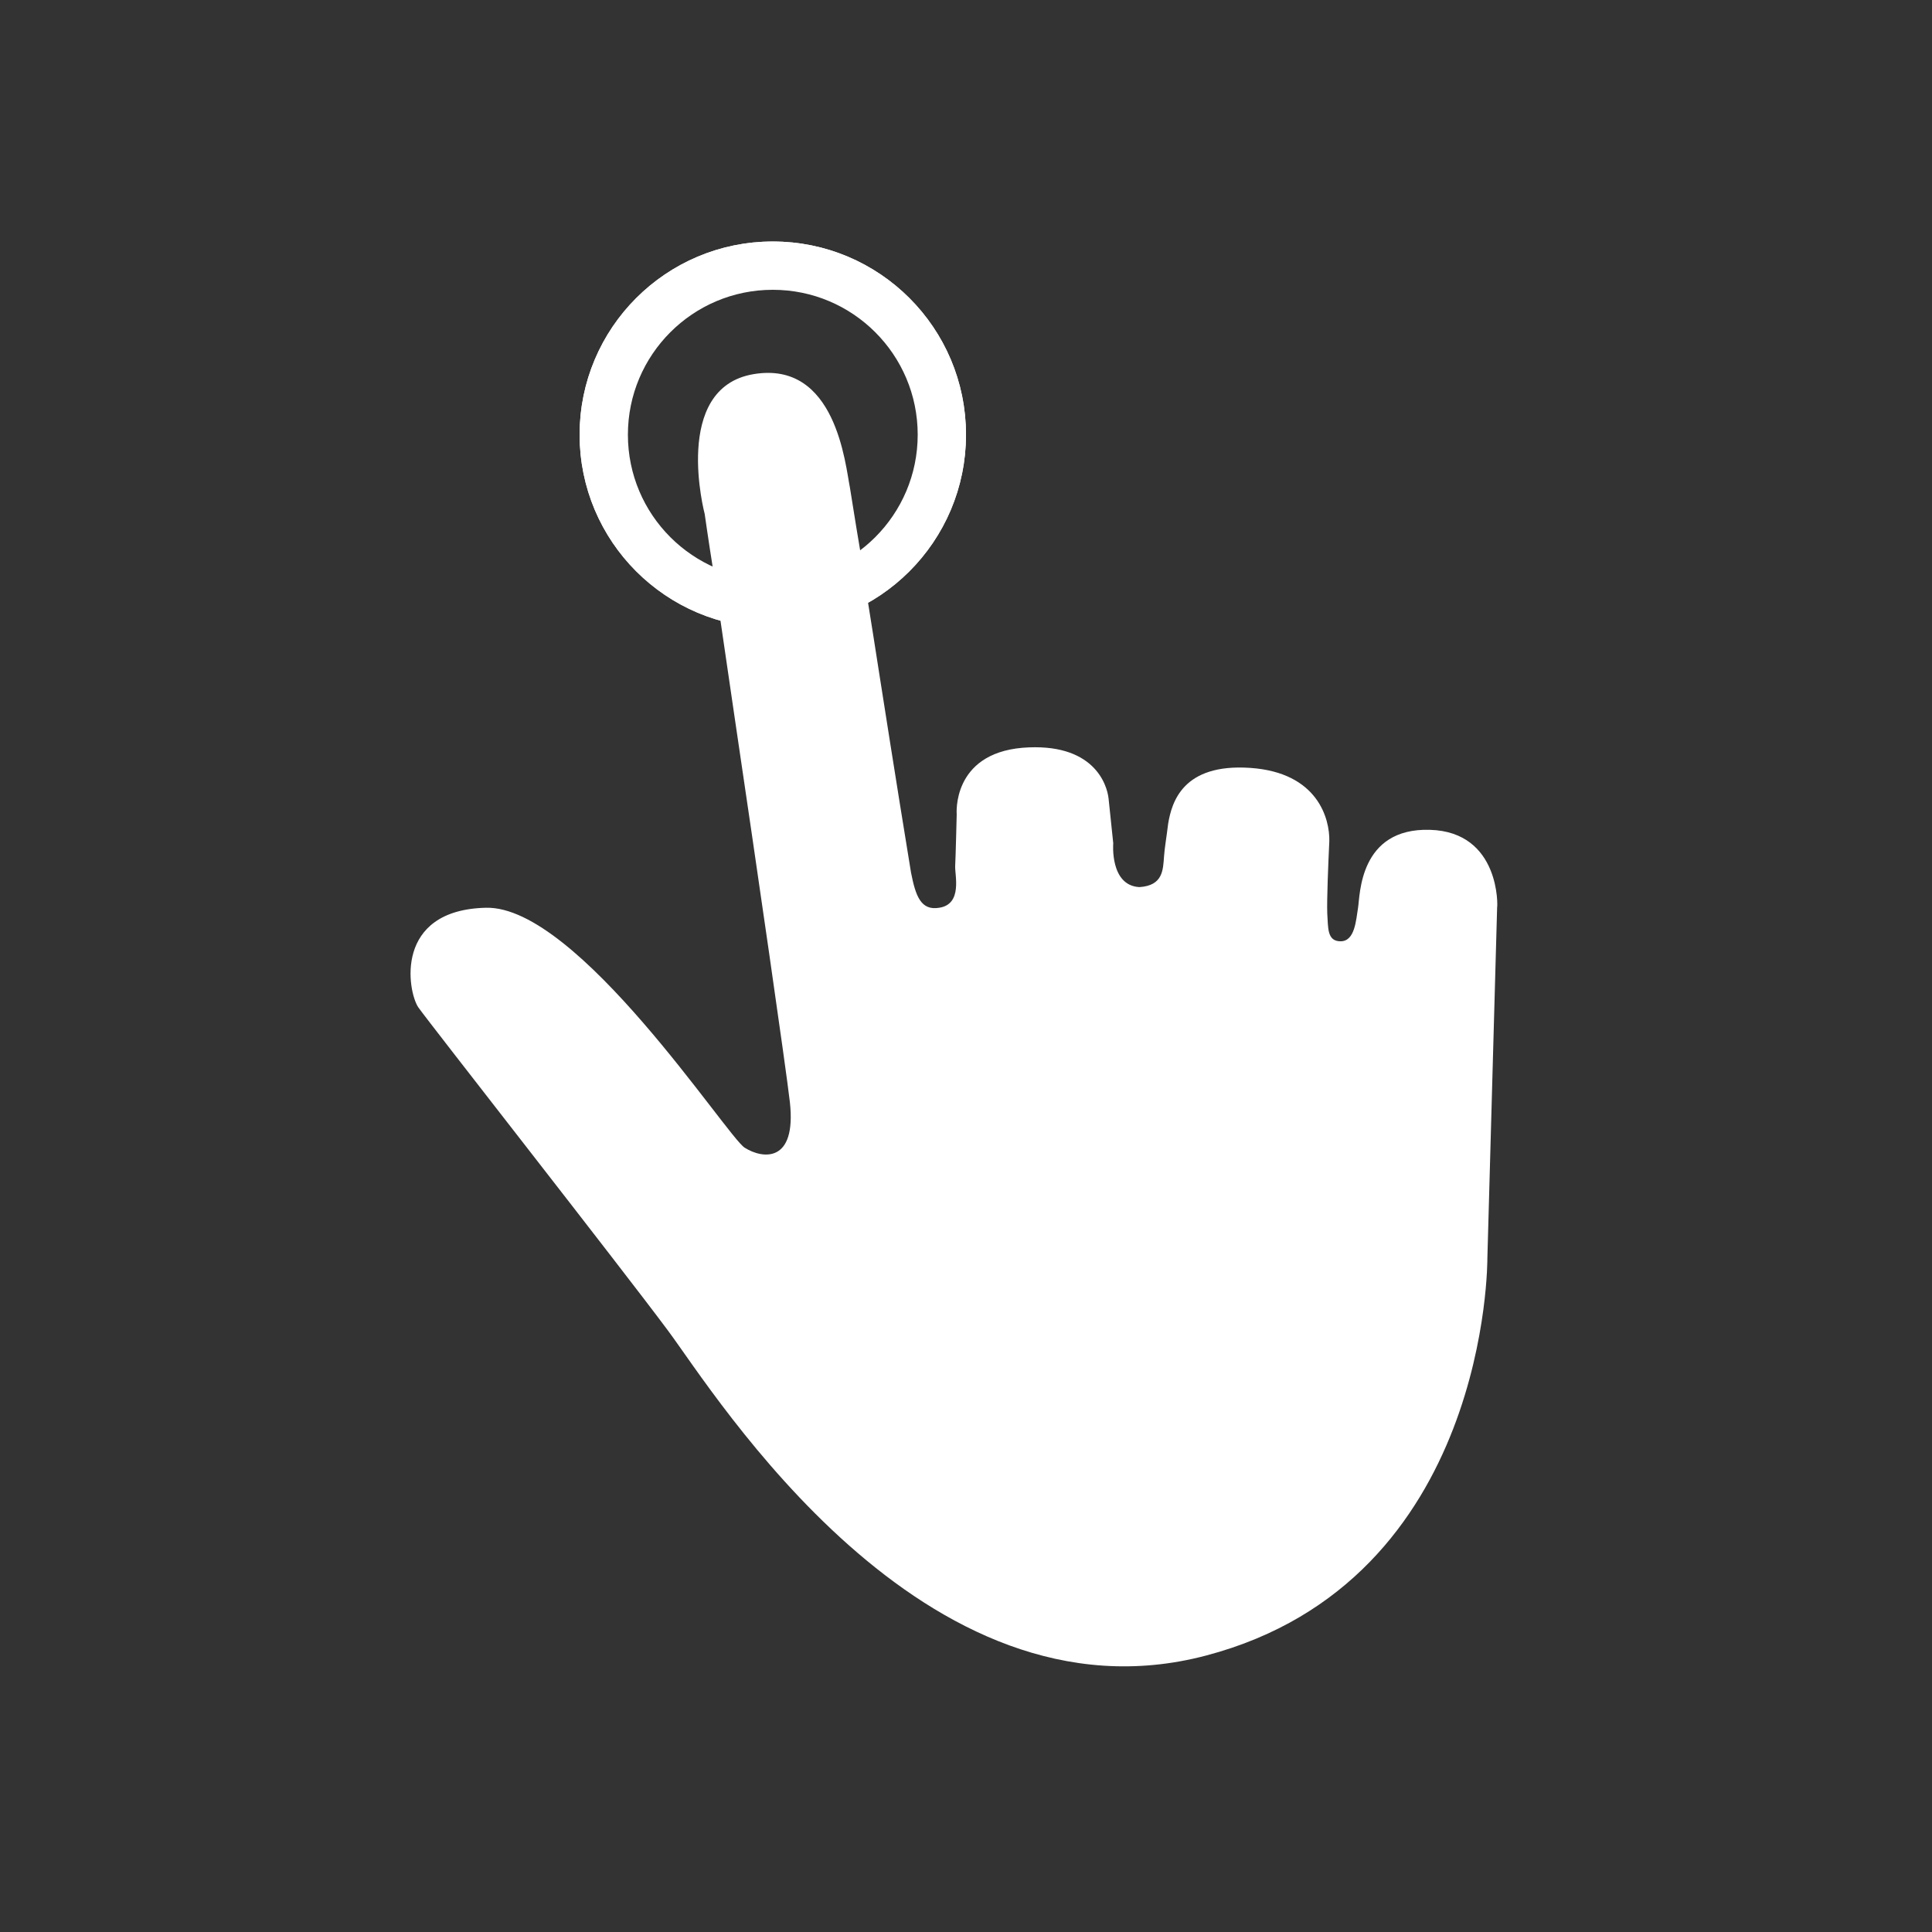 <svg width="80" height="80" fill="none" xmlns="http://www.w3.org/2000/svg"><rect width="100%" height="100%" fill="#333333" stroke="none"/><path d="M56.234 37.588c.085-.513.042-3.312 2.975-3.227 2.933.086 2.805 3.227 2.784 3.206l-.404 14.531s.107 13.356-11.646 16.454c-11.73 3.1-20.316-10.812-22.272-13.44-1.955-2.63-9.882-12.737-10.35-13.4-.446-.662-1.02-4.038 2.806-4.124 3.804-.085 9.967 9.467 10.71 9.937.745.47 2.147.641 1.871-1.88-.17-1.475-1.339-9.531-2.295-15.985 0 0-.638-4.338-.638-4.36l-.233-1.623c-.234-1.475-.362-2.394-.362-2.394s-1.381-5.214 2.02-5.79c3.42-.578 3.803 3.76 3.994 4.7.043.235.192 1.24.425 2.607l.234 1.582c.064.363.574 3.633.574 3.633.595 3.803 1.212 7.629 1.297 8.12.19.962.403 1.581 1.168 1.453.978-.15.638-1.367.66-1.73.02-.364.063-2.138.063-2.138s-.213-2.5 2.72-2.756c2.933-.235 3.507 1.495 3.57 2.115l.192 1.838s-.149 1.752 1.084 1.816c.977-.064.977-.705 1.02-1.282.02-.32.106-.812.17-1.346.148-.876.595-2.5 3.4-2.308 2.805.192 3.294 2.116 3.273 3.034-.043.92-.106 2.415-.085 2.992.042.577-.021 1.154.552 1.154.595 0 .638-.876.723-1.389z" fill="#fff"/><circle cx="32" cy="18" r="7" stroke="#fff" stroke-width="2"/><circle cx="32" cy="18" r="7.5" stroke="#fff"/></svg>